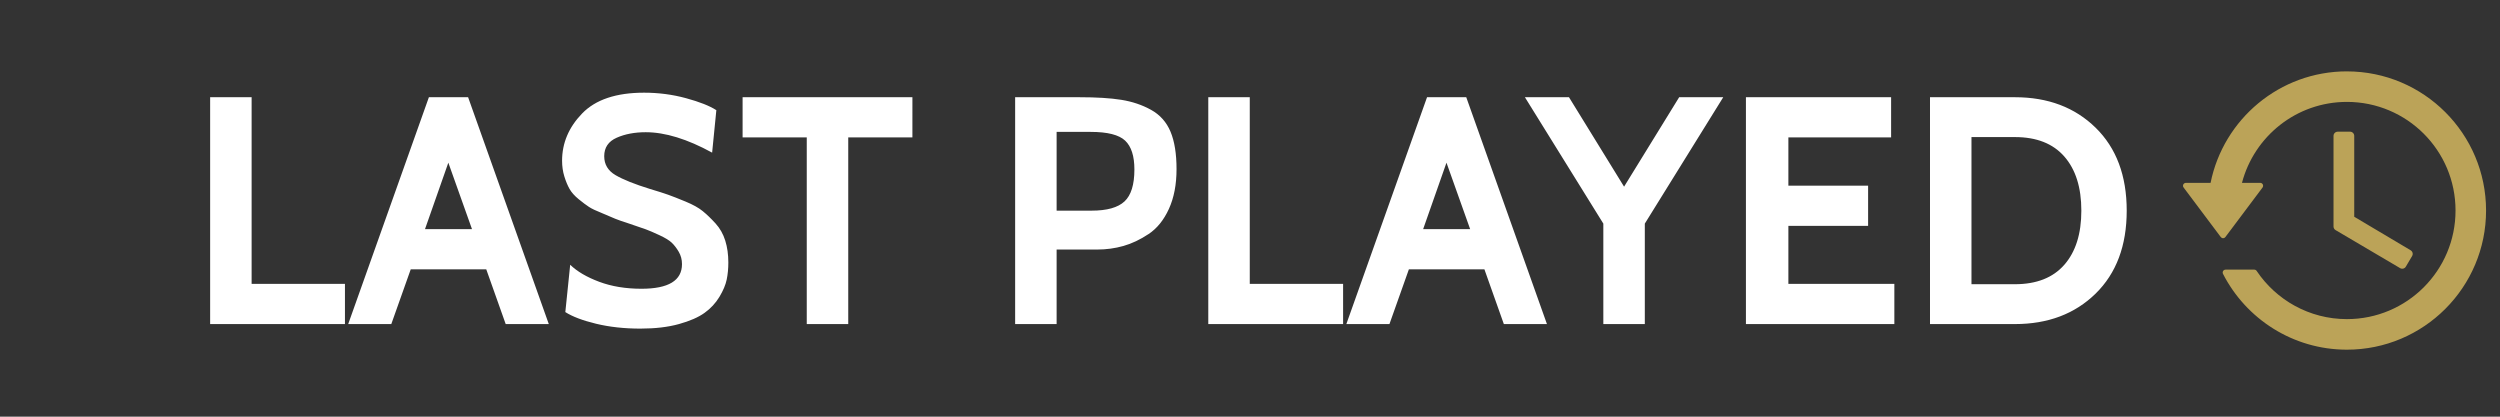 <?xml version="1.0" encoding="UTF-8" standalone="no"?>
<svg
   xmlns:dc="http://purl.org/dc/elements/1.1/"
   xmlns:cc="http://creativecommons.org/ns#"
   xmlns:rdf="http://www.w3.org/1999/02/22-rdf-syntax-ns#"
   xmlns:svg="http://www.w3.org/2000/svg"
   xmlns="http://www.w3.org/2000/svg"
   xmlns:sodipodi="http://sodipodi.sourceforge.net/DTD/sodipodi-0.dtd"
   xmlns:inkscape="http://www.inkscape.org/namespaces/inkscape"
   width="108px"
   height="18px"
   viewBox="0 0 108 18"
   version="1.1"
   id="svg15"
   sodipodi:docname="system.svg"
   inkscape:version="0.92.4 (5da689c313, 2019-01-14)">
  <rect x="0" y="0" width="108" height="18" fill="#333333" stroke="none"/>
  <sodipodi:namedview
     pagecolor="#ffffff"
     bordercolor="#666666"
     borderopacity="1"
     objecttolerance="10"
     gridtolerance="10"
     guidetolerance="10"
     inkscape:pageopacity="0"
     inkscape:pageshadow="2"
     inkscape:window-width="1920"
     inkscape:window-height="1018"
     id="namedview17"
     showgrid="false"
     inkscape:zoom="3.5185185"
     inkscape:cx="54"
     inkscape:cy="9"
     inkscape:window-x="-8"
     inkscape:window-y="-8"
     inkscape:window-maximized="1"
     inkscape:current-layer="svg15" />
  <!-- Generator: Sketch 45 (43475) - http://www.bohemiancoding.com/sketch -->
  <title
     id="title2">system</title>
  <desc
     id="desc4">Created with Sketch.</desc>
  <defs
     id="defs6" />
  <path
     d="M 14.902,14 H 9.078 V 4.2 h 1.792 v 8.064 h 4.032 z m 8.806,0 h -1.862 l -0.84,-2.366 H 17.744 L 16.904,14 h -1.862 l 3.486,-9.8 h 1.694 z M 20.39,9.898 19.368,7.028 18.36,9.898 Z m 7.28,4.298 c -0.7,0 -1.339,-0.07 -1.918,-0.21 -0.579,-0.14 -1.022,-0.308 -1.33,-0.504 l 0.21,-2.044 c 0.299,0.289 0.716,0.534 1.253,0.735 0.537,0.201 1.146,0.301 1.827,0.301 1.167,0 1.75,-0.355 1.75,-1.064 0,-0.196 -0.047,-0.373 -0.14,-0.532 C 29.229,10.719 29.128,10.589 29.021,10.486 28.914,10.383 28.734,10.274 28.482,10.157 28.23,10.04 28.034,9.956 27.894,9.905 27.754,9.854 27.516,9.772 27.18,9.66 26.891,9.567 26.69,9.497 26.578,9.45 L 26.018,9.212 C 25.757,9.109 25.565,9.018 25.444,8.939 25.323,8.86 25.173,8.748 24.996,8.603 24.819,8.458 24.688,8.311 24.604,8.162 24.52,8.013 24.445,7.833 24.38,7.623 24.315,7.413 24.282,7.187 24.282,6.944 c 0,-0.765 0.289,-1.447 0.868,-2.044 0.579,-0.597 1.47,-0.896 2.674,-0.896 0.625,0 1.23,0.079 1.813,0.238 0.583,0.159 1.02,0.331 1.309,0.518 l -0.182,1.834 c -1.073,-0.588 -2.03,-0.882 -2.87,-0.882 -0.476,0 -0.894,0.079 -1.253,0.238 -0.359,0.159 -0.539,0.425 -0.539,0.798 0,0.355 0.163,0.628 0.49,0.819 0.327,0.191 0.821,0.39 1.484,0.595 0.345,0.103 0.609,0.187 0.791,0.252 0.182,0.065 0.432,0.163 0.749,0.294 0.317,0.131 0.565,0.268 0.742,0.413 0.177,0.145 0.362,0.322 0.553,0.532 0.191,0.21 0.331,0.457 0.42,0.742 0.089,0.285 0.133,0.6 0.133,0.945 0,0.261 -0.023,0.506 -0.07,0.735 -0.047,0.229 -0.152,0.478 -0.315,0.749 -0.163,0.271 -0.378,0.502 -0.644,0.693 -0.266,0.191 -0.635,0.352 -1.106,0.483 -0.471,0.131 -1.024,0.196 -1.659,0.196 z M 39.416,5.936 H 36.644 V 14 H 34.852 V 5.936 H 32.08 V 4.2 h 7.336 z m 7.98,4.844 h -1.75 V 14 H 43.854 V 4.2 h 2.772 c 0.737,0 1.342,0.037 1.813,0.112 0.471,0.075 0.901,0.219 1.288,0.434 0.387,0.215 0.667,0.53 0.84,0.945 0.173,0.415 0.259,0.954 0.259,1.617 0,0.663 -0.11,1.234 -0.329,1.715 -0.219,0.481 -0.511,0.842 -0.875,1.085 -0.364,0.243 -0.728,0.415 -1.092,0.518 -0.364,0.103 -0.742,0.154 -1.134,0.154 z m -0.28,-5.082 h -1.47 V 9.1 h 1.512 c 0.663,0 1.136,-0.133 1.421,-0.399 0.285,-0.266 0.427,-0.726 0.427,-1.379 0,-0.579 -0.133,-0.994 -0.399,-1.246 C 48.341,5.824 47.844,5.698 47.116,5.698 Z M 58.022,14 H 52.198 V 4.2 h 1.792 v 8.064 h 4.032 z m 8.806,0 h -1.862 l -0.84,-2.366 H 60.864 L 60.024,14 h -1.862 l 3.486,-9.8 h 1.694 z M 63.51,9.898 62.488,7.028 61.48,9.898 Z M 74.444,4.2 71.056,9.66 V 14 H 69.264 V 9.66 L 65.876,4.2 H 67.78 L 70.16,8.064 72.54,4.2 Z M 81.836,14 H 75.424 V 4.2 h 6.272 v 1.736 h -4.438 v 2.086 h 3.444 v 1.736 h -3.444 v 2.506 h 4.578 z m 5.208,0 H 83.376 V 4.2 h 3.668 c 1.428,0 2.59,0.439 3.486,1.316 0.896,0.877 1.344,2.072 1.344,3.584 0,1.512 -0.448,2.707 -1.344,3.584 C 89.634,13.561 88.472,14 87.044,14 Z m 0,-8.078 h -1.876 v 6.356 h 1.876 c 0.933,0 1.645,-0.28 2.135,-0.84 0.49,-0.56 0.735,-1.339 0.735,-2.338 0,-0.999 -0.245,-1.778 -0.735,-2.338 -0.49,-0.56 -1.202,-0.84 -2.135,-0.84 z"
     id="LAST-PLAYED-Copy"
     inkscape:connector-curvature="0"
     style="fill:#ffffff;fill-rule:evenodd;stroke:none;stroke-width:1" />
  <g
     id="Group"
     transform="translate(94,3)"
     style="fill:#bba358;fill-rule:nonzero;stroke:none;stroke-width:1">
    <path
       d="m 7.388,0.083 c -2.909,0 -5.337,2.069 -5.891,4.817 H 0.43 c -0.047,6.9e-6 -0.09,0.027 -0.111,0.069 -0.021,0.042 -0.017,0.093 0.012,0.13 l 1.606,2.141 c 0.024,0.031 0.06,0.05 0.1,0.05 0.039,0 0.076,-0.018 0.1,-0.05 l 1.606,-2.141 C 3.769,5.061 3.774,5.01 3.753,4.968 3.732,4.926 3.689,4.899 3.641,4.899 H 2.853 c 0.529,-2.012 2.355,-3.497 4.534,-3.497 2.593,0 4.692,2.099 4.692,4.692 0,2.593 -2.099,4.692 -4.692,4.692 -1.626,0 -3.058,-0.827 -3.9,-2.083 -0.023,-0.034 -0.062,-0.055 -0.103,-0.055 H 2.144 c -0.043,1.22e-5 -0.084,0.023 -0.106,0.06 -0.023,0.037 -0.024,0.083 -0.005,0.122 0.996,1.945 3.02,3.276 5.354,3.276 3.318,0 6.011,-2.693 6.011,-6.011 0,-3.318 -2.693,-6.011 -6.011,-6.011 z"
       id="path4921"
       inkscape:connector-curvature="0" />
    <path
       d="m 6.988,2.689 c -0.099,10e-8 -0.18,0.081 -0.18,0.18 v 3.916 c 6.6e-6,0.064 0.034,0.123 0.089,0.155 L 9.686,8.584 C 9.771,8.634 9.881,8.606 9.932,8.52 L 10.204,8.059 c 0.05,-0.085 0.022,-0.195 -0.063,-0.246 L 7.703,6.364 V 2.869 c -1e-7,-0.099 -0.081,-0.18 -0.18,-0.18 z"
       id="polygon4923"
       inkscape:connector-curvature="0" />
  </g>
</svg>
